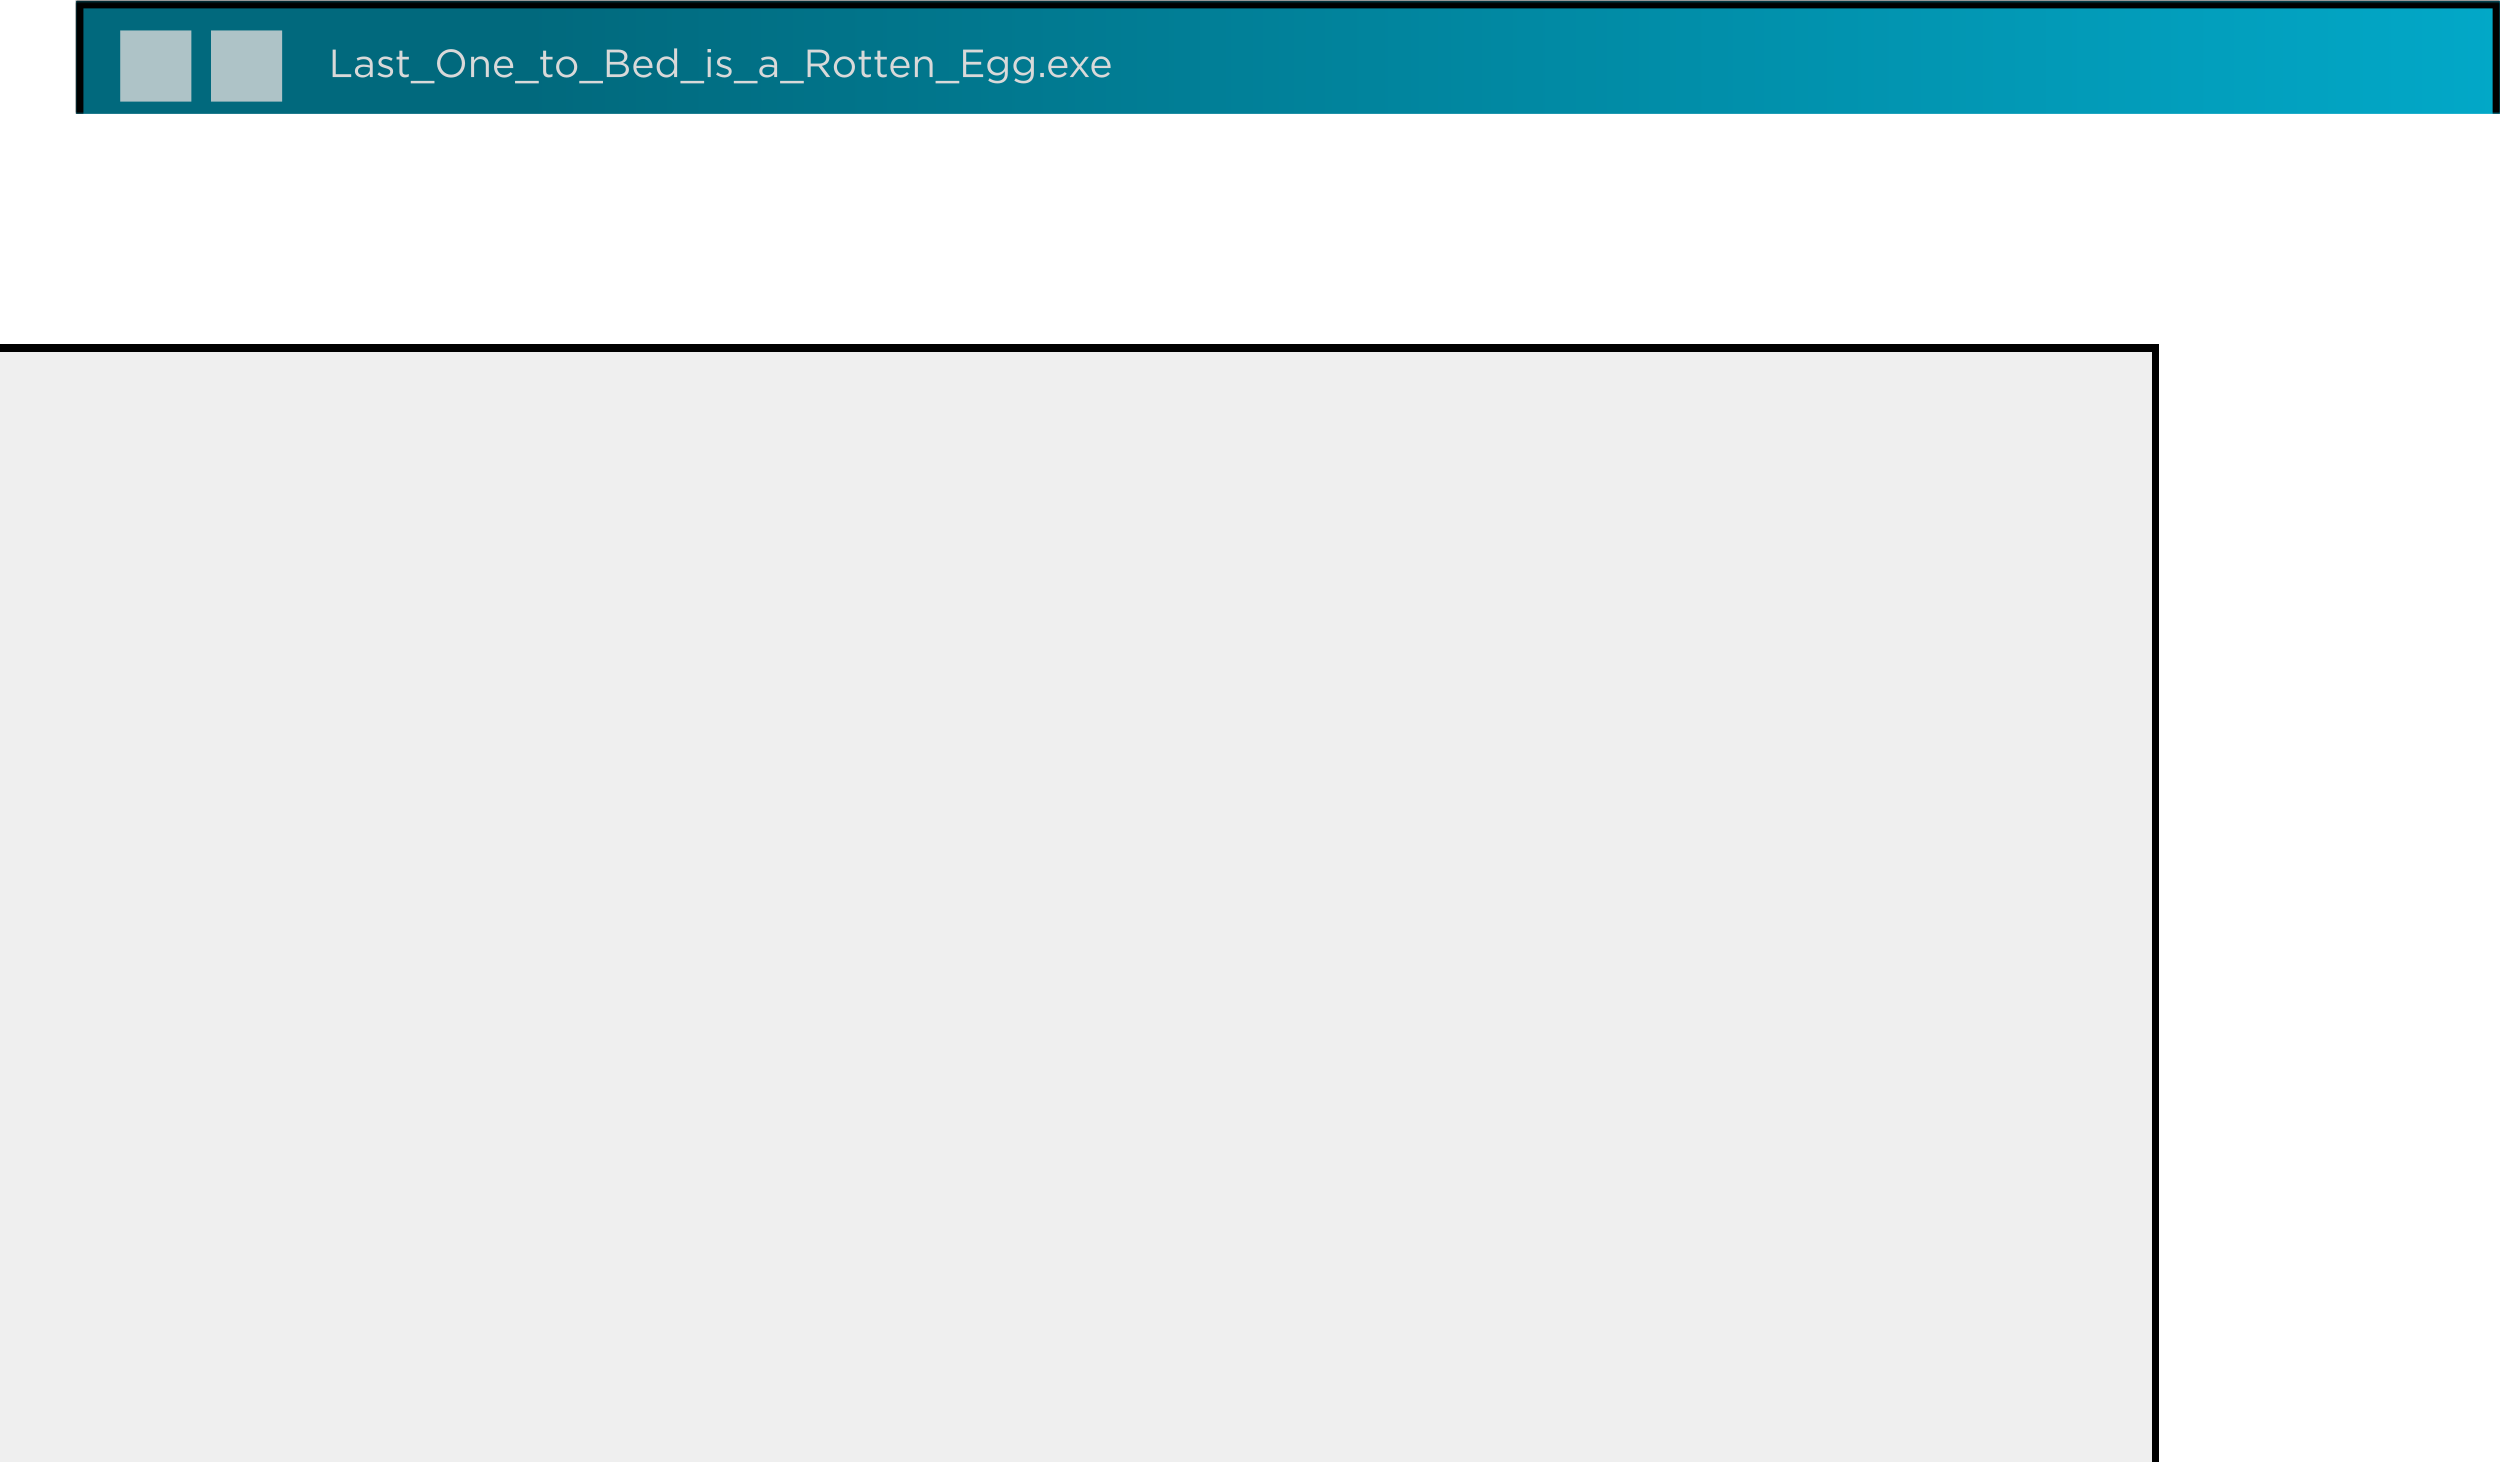 <svg xmlns="http://www.w3.org/2000/svg" fill="none" viewBox="0 0 1019 596" height="596" width="1019">
<g filter="url(#filter0_dddddddd_30_1452)">
<rect shape-rendering="crispEdges" fill="#EFEFEF" height="564.209" width="988" y="0.389" x="31"></rect>
<rect shape-rendering="crispEdges" stroke-width="3" stroke="black" height="561.209" width="985" y="1.889" x="32.5"></rect>
</g>
<mask fill="white" id="path-3-inside-1_30_1452">
<path d="M31 0.417H1019V46.416H31V0.417Z"></path>
</mask>
<path fill="url(#paint0_linear_30_1452)" d="M31 0.417H1019V46.416H31V0.417Z"></path>
<path mask="url(#path-3-inside-1_30_1452)" fill="black" d="M31 0.417V-2.583H28V0.417H31ZM1019 0.417H1022V-2.583H1019V0.417ZM31 3.417H1019V-2.583H31V3.417ZM1016 0.417V46.416H1022V0.417H1016ZM34 46.416V0.417H28V46.416H34Z"></path>
<g filter="url(#filter1_i_30_1452)">
<rect fill-opacity="0.8" fill="#D9D9D9" height="29" width="29" y="10.416" x="46"></rect>
</g>
<g filter="url(#filter2_i_30_1452)">
<rect fill-opacity="0.8" fill="#D9D9D9" height="29" width="29" y="10.416" x="83"></rect>
</g>
<path fill="#D9D9D9" d="M135.584 31.416V20.216H136.848V30.248H143.152V31.416H135.584Z"></path>
<path fill="#D9D9D9" d="M147.746 31.593C146.21 31.593 144.658 30.712 144.658 29.017V28.985C144.658 27.241 146.098 26.312 148.194 26.312C149.25 26.312 150.002 26.456 150.738 26.665V26.377C150.738 24.889 149.826 24.12 148.274 24.12C147.298 24.12 146.53 24.377 145.762 24.729L145.394 23.721C146.306 23.305 147.202 23.032 148.402 23.032C149.57 23.032 150.466 23.337 151.074 23.945C151.634 24.505 151.922 25.305 151.922 26.36V31.416H150.738V30.169C150.162 30.921 149.202 31.593 147.746 31.593ZM147.986 30.616C149.506 30.616 150.754 29.689 150.754 28.377V27.576C150.146 27.401 149.33 27.224 148.322 27.224C146.77 27.224 145.906 27.896 145.906 28.936V28.968C145.906 30.009 146.866 30.616 147.986 30.616Z"></path>
<path fill="#D9D9D9" d="M157.284 31.576C156.1 31.576 154.788 31.113 153.86 30.36L154.484 29.48C155.38 30.152 156.372 30.537 157.348 30.537C158.34 30.537 159.06 30.024 159.06 29.224V29.192C159.06 28.36 158.084 28.041 156.996 27.736C155.7 27.369 154.26 26.921 154.26 25.401V25.369C154.26 23.945 155.444 23 157.076 23C158.084 23 159.204 23.352 160.052 23.913L159.492 24.84C158.724 24.345 157.844 24.041 157.044 24.041C156.068 24.041 155.444 24.552 155.444 25.241V25.273C155.444 26.056 156.468 26.36 157.572 26.697C158.852 27.081 160.228 27.576 160.228 29.064V29.096C160.228 30.665 158.932 31.576 157.284 31.576Z"></path>
<path fill="#D9D9D9" d="M165.128 31.561C163.8 31.561 162.792 30.904 162.792 29.224V24.233H161.64V23.145H162.792V20.648H164.024V23.145H166.648V24.233H164.024V29.064C164.024 30.073 164.584 30.441 165.416 30.441C165.832 30.441 166.184 30.36 166.616 30.152V31.209C166.184 31.433 165.72 31.561 165.128 31.561Z"></path>
<path fill="#D9D9D9" d="M167.421 33.977V32.968H177.085V33.977H167.421Z"></path>
<path fill="#D9D9D9" d="M183.831 31.608C180.423 31.608 178.135 28.936 178.135 25.849V25.817C178.135 22.729 180.455 20.024 183.863 20.024C187.271 20.024 189.559 22.697 189.559 25.785V25.817C189.559 28.904 187.239 31.608 183.831 31.608ZM183.863 30.441C186.423 30.441 188.247 28.392 188.247 25.849V25.817C188.247 23.273 186.391 21.192 183.831 21.192C181.271 21.192 179.447 23.241 179.447 25.785V25.817C179.447 28.36 181.303 30.441 183.863 30.441Z"></path>
<path fill="#D9D9D9" d="M192.017 31.416V23.145H193.249V24.584C193.793 23.689 194.657 22.968 196.081 22.968C198.081 22.968 199.249 24.312 199.249 26.28V31.416H198.017V26.584C198.017 25.049 197.185 24.088 195.729 24.088C194.305 24.088 193.249 25.128 193.249 26.68V31.416H192.017Z"></path>
<path fill="#D9D9D9" d="M205.492 31.608C203.22 31.608 201.364 29.864 201.364 27.305V27.273C201.364 24.889 203.044 22.968 205.332 22.968C207.78 22.968 209.188 24.921 209.188 27.337C209.188 27.497 209.188 27.593 209.172 27.736H202.612C202.788 29.529 204.052 30.537 205.524 30.537C206.66 30.537 207.46 30.073 208.132 29.369L208.9 30.056C208.068 30.985 207.06 31.608 205.492 31.608ZM202.612 26.825H207.94C207.812 25.32 206.948 24.009 205.3 24.009C203.86 24.009 202.772 25.209 202.612 26.825Z"></path>
<path fill="#D9D9D9" d="M209.937 33.977V32.968H219.601V33.977H209.937Z"></path>
<path fill="#D9D9D9" d="M223.706 31.561C222.378 31.561 221.37 30.904 221.37 29.224V24.233H220.218V23.145H221.37V20.648H222.602V23.145H225.226V24.233H222.602V29.064C222.602 30.073 223.162 30.441 223.994 30.441C224.41 30.441 224.762 30.36 225.194 30.152V31.209C224.762 31.433 224.298 31.561 223.706 31.561Z"></path>
<path fill="#D9D9D9" d="M230.949 31.608C228.469 31.608 226.661 29.657 226.661 27.32V27.288C226.661 24.953 228.485 22.968 230.981 22.968C233.461 22.968 235.285 24.921 235.285 27.256V27.288C235.285 29.625 233.445 31.608 230.949 31.608ZM230.981 30.505C232.773 30.505 234.021 29.064 234.021 27.32V27.288C234.021 25.512 232.693 24.056 230.949 24.056C229.157 24.056 227.925 25.512 227.925 27.256V27.288C227.925 29.064 229.237 30.505 230.981 30.505Z"></path>
<path fill="#D9D9D9" d="M236.109 33.977V32.968H245.773V33.977H236.109Z"></path>
<path fill="#D9D9D9" d="M247.318 31.416V20.216H252.086C253.366 20.216 254.374 20.584 255.014 21.209C255.478 21.689 255.734 22.28 255.734 23V23.032C255.734 24.488 254.838 25.241 253.958 25.625C255.286 26.024 256.358 26.793 256.358 28.328V28.36C256.358 30.28 254.742 31.416 252.294 31.416H247.318ZM254.454 23.209V23.177C254.454 22.073 253.574 21.352 251.974 21.352H248.566V25.209H251.878C253.398 25.209 254.454 24.52 254.454 23.209ZM255.078 28.248C255.078 27.032 254.054 26.328 252.102 26.328H248.566V30.28H252.326C254.022 30.28 255.078 29.529 255.078 28.28V28.248Z"></path>
<path fill="#D9D9D9" d="M262.273 31.608C260.001 31.608 258.145 29.864 258.145 27.305V27.273C258.145 24.889 259.825 22.968 262.113 22.968C264.561 22.968 265.969 24.921 265.969 27.337C265.969 27.497 265.969 27.593 265.953 27.736H259.393C259.569 29.529 260.833 30.537 262.305 30.537C263.441 30.537 264.241 30.073 264.913 29.369L265.681 30.056C264.849 30.985 263.841 31.608 262.273 31.608ZM259.393 26.825H264.721C264.593 25.32 263.729 24.009 262.081 24.009C260.641 24.009 259.553 25.209 259.393 26.825Z"></path>
<path fill="#D9D9D9" d="M271.598 31.593C269.614 31.593 267.646 30.024 267.646 27.305V27.273C267.646 24.569 269.614 22.968 271.598 22.968C273.134 22.968 274.126 23.8 274.766 24.729V19.736H275.998V31.416H274.766V29.753C274.094 30.744 273.118 31.593 271.598 31.593ZM271.822 30.488C273.358 30.488 274.814 29.192 274.814 27.288V27.256C274.814 25.352 273.358 24.073 271.822 24.073C270.222 24.073 268.91 25.256 268.91 27.256V27.288C268.91 29.241 270.27 30.488 271.822 30.488Z"></path>
<path fill="#D9D9D9" d="M277.343 33.977V32.968H287.007V33.977H277.343Z"></path>
<path fill="#D9D9D9" d="M288.377 21.337V19.977H289.785V21.337H288.377ZM288.457 31.416V23.145H289.689V31.416H288.457Z"></path>
<path fill="#D9D9D9" d="M295.284 31.576C294.1 31.576 292.788 31.113 291.86 30.36L292.484 29.48C293.38 30.152 294.372 30.537 295.348 30.537C296.34 30.537 297.06 30.024 297.06 29.224V29.192C297.06 28.36 296.084 28.041 294.996 27.736C293.7 27.369 292.26 26.921 292.26 25.401V25.369C292.26 23.945 293.444 23 295.076 23C296.084 23 297.204 23.352 298.052 23.913L297.492 24.84C296.724 24.345 295.844 24.041 295.044 24.041C294.068 24.041 293.444 24.552 293.444 25.241V25.273C293.444 26.056 294.468 26.36 295.572 26.697C296.852 27.081 298.228 27.576 298.228 29.064V29.096C298.228 30.665 296.932 31.576 295.284 31.576Z"></path>
<path fill="#D9D9D9" d="M299.109 33.977V32.968H308.773V33.977H299.109Z"></path>
<path fill="#D9D9D9" d="M312.574 31.593C311.038 31.593 309.486 30.712 309.486 29.017V28.985C309.486 27.241 310.926 26.312 313.022 26.312C314.078 26.312 314.83 26.456 315.566 26.665V26.377C315.566 24.889 314.654 24.12 313.102 24.12C312.126 24.12 311.358 24.377 310.59 24.729L310.222 23.721C311.134 23.305 312.03 23.032 313.23 23.032C314.398 23.032 315.294 23.337 315.902 23.945C316.462 24.505 316.75 25.305 316.75 26.36V31.416H315.566V30.169C314.99 30.921 314.03 31.593 312.574 31.593ZM312.814 30.616C314.334 30.616 315.582 29.689 315.582 28.377V27.576C314.974 27.401 314.158 27.224 313.15 27.224C311.598 27.224 310.734 27.896 310.734 28.936V28.968C310.734 30.009 311.694 30.616 312.814 30.616Z"></path>
<path fill="#D9D9D9" d="M317.968 33.977V32.968H327.632V33.977H317.968Z"></path>
<path fill="#D9D9D9" d="M329.178 31.416V20.216H333.994C335.37 20.216 336.474 20.633 337.178 21.337C337.722 21.881 338.042 22.665 338.042 23.544V23.576C338.042 25.433 336.762 26.52 335.002 26.84L338.442 31.416H336.89L333.642 27.064H330.442V31.416H329.178ZM330.442 25.928H333.882C335.562 25.928 336.762 25.064 336.762 23.625V23.593C336.762 22.216 335.706 21.384 333.898 21.384H330.442V25.928Z"></path>
<path fill="#D9D9D9" d="M344.152 31.608C341.672 31.608 339.864 29.657 339.864 27.32V27.288C339.864 24.953 341.688 22.968 344.184 22.968C346.664 22.968 348.488 24.921 348.488 27.256V27.288C348.488 29.625 346.648 31.608 344.152 31.608ZM344.184 30.505C345.976 30.505 347.224 29.064 347.224 27.32V27.288C347.224 25.512 345.896 24.056 344.152 24.056C342.36 24.056 341.128 25.512 341.128 27.256V27.288C341.128 29.064 342.44 30.505 344.184 30.505Z"></path>
<path fill="#D9D9D9" d="M353.488 31.561C352.16 31.561 351.152 30.904 351.152 29.224V24.233H350V23.145H351.152V20.648H352.384V23.145H355.008V24.233H352.384V29.064C352.384 30.073 352.944 30.441 353.776 30.441C354.192 30.441 354.544 30.36 354.976 30.152V31.209C354.544 31.433 354.08 31.561 353.488 31.561Z"></path>
<path fill="#D9D9D9" d="M359.956 31.561C358.628 31.561 357.62 30.904 357.62 29.224V24.233H356.468V23.145H357.62V20.648H358.852V23.145H361.476V24.233H358.852V29.064C358.852 30.073 359.412 30.441 360.244 30.441C360.66 30.441 361.012 30.36 361.444 30.152V31.209C361.012 31.433 360.548 31.561 359.956 31.561Z"></path>
<path fill="#D9D9D9" d="M367.039 31.608C364.767 31.608 362.911 29.864 362.911 27.305V27.273C362.911 24.889 364.591 22.968 366.879 22.968C369.327 22.968 370.735 24.921 370.735 27.337C370.735 27.497 370.735 27.593 370.719 27.736H364.159C364.335 29.529 365.599 30.537 367.071 30.537C368.207 30.537 369.007 30.073 369.679 29.369L370.447 30.056C369.615 30.985 368.607 31.608 367.039 31.608ZM364.159 26.825H369.487C369.359 25.32 368.495 24.009 366.847 24.009C365.407 24.009 364.319 25.209 364.159 26.825Z"></path>
<path fill="#D9D9D9" d="M372.892 31.416V23.145H374.124V24.584C374.668 23.689 375.532 22.968 376.956 22.968C378.956 22.968 380.124 24.312 380.124 26.28V31.416H378.892V26.584C378.892 25.049 378.06 24.088 376.604 24.088C375.18 24.088 374.124 25.128 374.124 26.68V31.416H372.892Z"></path>
<path fill="#D9D9D9" d="M381.343 33.977V32.968H391.007V33.977H381.343Z"></path>
<path fill="#D9D9D9" d="M392.553 31.416V20.216H400.649V21.369H393.817V25.192H399.929V26.345H393.817V30.265H400.729V31.416H392.553Z"></path>
<path fill="#D9D9D9" d="M406.571 34.008C405.195 34.008 403.915 33.624 402.811 32.856L403.371 31.896C404.315 32.584 405.371 32.953 406.555 32.953C408.379 32.953 409.563 31.945 409.563 30.009V29.032C408.843 29.992 407.835 30.776 406.315 30.776C404.331 30.776 402.427 29.288 402.427 26.904V26.872C402.427 24.456 404.347 22.968 406.315 22.968C407.867 22.968 408.875 23.736 409.547 24.633V23.145H410.779V29.977C410.779 31.256 410.395 32.233 409.723 32.904C408.987 33.641 407.883 34.008 406.571 34.008ZM406.555 29.689C408.123 29.689 409.595 28.552 409.595 26.889V26.857C409.595 25.16 408.123 24.056 406.555 24.056C404.987 24.056 403.691 25.145 403.691 26.84V26.872C403.691 28.537 405.019 29.689 406.555 29.689Z"></path>
<path fill="#D9D9D9" d="M417.196 34.008C415.82 34.008 414.54 33.624 413.436 32.856L413.996 31.896C414.94 32.584 415.996 32.953 417.18 32.953C419.004 32.953 420.188 31.945 420.188 30.009V29.032C419.468 29.992 418.46 30.776 416.94 30.776C414.956 30.776 413.052 29.288 413.052 26.904V26.872C413.052 24.456 414.972 22.968 416.94 22.968C418.492 22.968 419.5 23.736 420.172 24.633V23.145H421.404V29.977C421.404 31.256 421.02 32.233 420.348 32.904C419.612 33.641 418.508 34.008 417.196 34.008ZM417.18 29.689C418.748 29.689 420.22 28.552 420.22 26.889V26.857C420.22 25.16 418.748 24.056 417.18 24.056C415.612 24.056 414.316 25.145 414.316 26.84V26.872C414.316 28.537 415.644 29.689 417.18 29.689Z"></path>
<path fill="#D9D9D9" d="M424.013 31.416V29.736H425.485V31.416H424.013Z"></path>
<path fill="#D9D9D9" d="M431.383 31.608C429.111 31.608 427.255 29.864 427.255 27.305V27.273C427.255 24.889 428.935 22.968 431.223 22.968C433.671 22.968 435.079 24.921 435.079 27.337C435.079 27.497 435.079 27.593 435.063 27.736H428.503C428.679 29.529 429.943 30.537 431.415 30.537C432.551 30.537 433.351 30.073 434.023 29.369L434.791 30.056C433.959 30.985 432.951 31.608 431.383 31.608ZM428.503 26.825H433.831C433.703 25.32 432.839 24.009 431.191 24.009C429.751 24.009 428.663 25.209 428.503 26.825Z"></path>
<path fill="#D9D9D9" d="M437.535 23.145L439.967 26.377L442.431 23.145H443.807L440.671 27.192L443.935 31.416H442.511L439.951 28.009L437.375 31.416H435.999L439.231 27.209L436.127 23.145H437.535Z"></path>
<path fill="#D9D9D9" d="M448.992 31.608C446.72 31.608 444.864 29.864 444.864 27.305V27.273C444.864 24.889 446.544 22.968 448.832 22.968C451.28 22.968 452.688 24.921 452.688 27.337C452.688 27.497 452.688 27.593 452.672 27.736H446.112C446.288 29.529 447.552 30.537 449.024 30.537C450.16 30.537 450.96 30.073 451.632 29.369L452.4 30.056C451.568 30.985 450.56 31.608 448.992 31.608ZM446.112 26.825H451.44C451.312 25.32 450.448 24.009 448.8 24.009C447.36 24.009 446.272 25.209 446.112 26.825Z"></path>
<defs>
<filter color-interpolation-filters="sRGB" filterUnits="userSpaceOnUse" height="595.209" width="1019" y="0.389" x="0" id="filter0_dddddddd_30_1452">
<feFlood result="BackgroundImageFix" flood-opacity="0"></feFlood>
<feColorMatrix result="hardAlpha" values="0 0 0 0 0 0 0 0 0 0 0 0 0 0 0 0 0 0 127 0" type="matrix" in="SourceAlpha"></feColorMatrix>
<feOffset dy="29" dx="-29"></feOffset>
<feGaussianBlur stdDeviation="1"></feGaussianBlur>
<feComposite operator="out" in2="hardAlpha"></feComposite>
<feColorMatrix values="0 0 0 0 0 0 0 0 0 0 0 0 0 0 0 0 0 0 1 0" type="matrix"></feColorMatrix>
<feBlend result="effect1_dropShadow_30_1452" in2="BackgroundImageFix" mode="normal"></feBlend>
<feColorMatrix result="hardAlpha" values="0 0 0 0 0 0 0 0 0 0 0 0 0 0 0 0 0 0 127 0" type="matrix" in="SourceAlpha"></feColorMatrix>
<feOffset dy="26" dx="-26"></feOffset>
<feComposite operator="out" in2="hardAlpha"></feComposite>
<feColorMatrix values="0 0 0 0 0.937 0 0 0 0 0.937 0 0 0 0 0.937 0 0 0 1 0" type="matrix"></feColorMatrix>
<feBlend result="effect2_dropShadow_30_1452" in2="effect1_dropShadow_30_1452" mode="normal"></feBlend>
<feColorMatrix result="hardAlpha" values="0 0 0 0 0 0 0 0 0 0 0 0 0 0 0 0 0 0 127 0" type="matrix" in="SourceAlpha"></feColorMatrix>
<feOffset dy="23" dx="-22"></feOffset>
<feGaussianBlur stdDeviation="1.5"></feGaussianBlur>
<feComposite operator="out" in2="hardAlpha"></feComposite>
<feColorMatrix values="0 0 0 0 0 0 0 0 0 0 0 0 0 0 0 0 0 0 0.35 0" type="matrix"></feColorMatrix>
<feBlend result="effect3_dropShadow_30_1452" in2="effect2_dropShadow_30_1452" mode="normal"></feBlend>
<feColorMatrix result="hardAlpha" values="0 0 0 0 0 0 0 0 0 0 0 0 0 0 0 0 0 0 127 0" type="matrix" in="SourceAlpha"></feColorMatrix>
<feOffset dy="19" dx="-19"></feOffset>
<feGaussianBlur stdDeviation="1"></feGaussianBlur>
<feComposite operator="out" in2="hardAlpha"></feComposite>
<feColorMatrix values="0 0 0 0 0 0 0 0 0 0 0 0 0 0 0 0 0 0 1 0" type="matrix"></feColorMatrix>
<feBlend result="effect4_dropShadow_30_1452" in2="effect3_dropShadow_30_1452" mode="normal"></feBlend>
<feColorMatrix result="hardAlpha" values="0 0 0 0 0 0 0 0 0 0 0 0 0 0 0 0 0 0 127 0" type="matrix" in="SourceAlpha"></feColorMatrix>
<feOffset dy="16" dx="-16"></feOffset>
<feComposite operator="out" in2="hardAlpha"></feComposite>
<feColorMatrix values="0 0 0 0 0.937 0 0 0 0 0.937 0 0 0 0 0.937 0 0 0 1 0" type="matrix"></feColorMatrix>
<feBlend result="effect5_dropShadow_30_1452" in2="effect4_dropShadow_30_1452" mode="normal"></feBlend>
<feColorMatrix result="hardAlpha" values="0 0 0 0 0 0 0 0 0 0 0 0 0 0 0 0 0 0 127 0" type="matrix" in="SourceAlpha"></feColorMatrix>
<feOffset dy="13" dx="-12"></feOffset>
<feGaussianBlur stdDeviation="1.5"></feGaussianBlur>
<feComposite operator="out" in2="hardAlpha"></feComposite>
<feColorMatrix values="0 0 0 0 0 0 0 0 0 0 0 0 0 0 0 0 0 0 0.35 0" type="matrix"></feColorMatrix>
<feBlend result="effect6_dropShadow_30_1452" in2="effect5_dropShadow_30_1452" mode="normal"></feBlend>
<feColorMatrix result="hardAlpha" values="0 0 0 0 0 0 0 0 0 0 0 0 0 0 0 0 0 0 127 0" type="matrix" in="SourceAlpha"></feColorMatrix>
<feOffset dy="8" dx="-9"></feOffset>
<feGaussianBlur stdDeviation="1"></feGaussianBlur>
<feComposite operator="out" in2="hardAlpha"></feComposite>
<feColorMatrix values="0 0 0 0 0 0 0 0 0 0 0 0 0 0 0 0 0 0 1 0" type="matrix"></feColorMatrix>
<feBlend result="effect7_dropShadow_30_1452" in2="effect6_dropShadow_30_1452" mode="normal"></feBlend>
<feColorMatrix result="hardAlpha" values="0 0 0 0 0 0 0 0 0 0 0 0 0 0 0 0 0 0 127 0" type="matrix" in="SourceAlpha"></feColorMatrix>
<feOffset dy="6" dx="-6"></feOffset>
<feComposite operator="out" in2="hardAlpha"></feComposite>
<feColorMatrix values="0 0 0 0 0.937 0 0 0 0 0.937 0 0 0 0 0.937 0 0 0 1 0" type="matrix"></feColorMatrix>
<feBlend result="effect8_dropShadow_30_1452" in2="effect7_dropShadow_30_1452" mode="normal"></feBlend>
<feBlend result="shape" in2="effect8_dropShadow_30_1452" in="SourceGraphic" mode="normal"></feBlend>
</filter>
<filter color-interpolation-filters="sRGB" filterUnits="userSpaceOnUse" height="30" width="30" y="10.416" x="46" id="filter1_i_30_1452">
<feFlood result="BackgroundImageFix" flood-opacity="0"></feFlood>
<feBlend result="shape" in2="BackgroundImageFix" in="SourceGraphic" mode="normal"></feBlend>
<feColorMatrix result="hardAlpha" values="0 0 0 0 0 0 0 0 0 0 0 0 0 0 0 0 0 0 127 0" type="matrix" in="SourceAlpha"></feColorMatrix>
<feOffset dy="2" dx="3"></feOffset>
<feGaussianBlur stdDeviation="0.5"></feGaussianBlur>
<feComposite k3="1" k2="-1" operator="arithmetic" in2="hardAlpha"></feComposite>
<feColorMatrix values="0 0 0 0 0 0 0 0 0 0 0 0 0 0 0 0 0 0 0.25 0" type="matrix"></feColorMatrix>
<feBlend result="effect1_innerShadow_30_1452" in2="shape" mode="normal"></feBlend>
</filter>
<filter color-interpolation-filters="sRGB" filterUnits="userSpaceOnUse" height="30" width="30" y="10.416" x="83" id="filter2_i_30_1452">
<feFlood result="BackgroundImageFix" flood-opacity="0"></feFlood>
<feBlend result="shape" in2="BackgroundImageFix" in="SourceGraphic" mode="normal"></feBlend>
<feColorMatrix result="hardAlpha" values="0 0 0 0 0 0 0 0 0 0 0 0 0 0 0 0 0 0 127 0" type="matrix" in="SourceAlpha"></feColorMatrix>
<feOffset dy="2" dx="3"></feOffset>
<feGaussianBlur stdDeviation="0.5"></feGaussianBlur>
<feComposite k3="1" k2="-1" operator="arithmetic" in2="hardAlpha"></feComposite>
<feColorMatrix values="0 0 0 0 0 0 0 0 0 0 0 0 0 0 0 0 0 0 0.25 0" type="matrix"></feColorMatrix>
<feBlend result="effect1_innerShadow_30_1452" in2="shape" mode="normal"></feBlend>
</filter>
<linearGradient gradientUnits="userSpaceOnUse" y2="22.872" x2="1313" y1="22.872" x1="214.5" id="paint0_linear_30_1452">
<stop stop-color="#01697D"></stop>
<stop stop-color="#02BFE3" offset="1"></stop>
</linearGradient>
</defs>
</svg>
